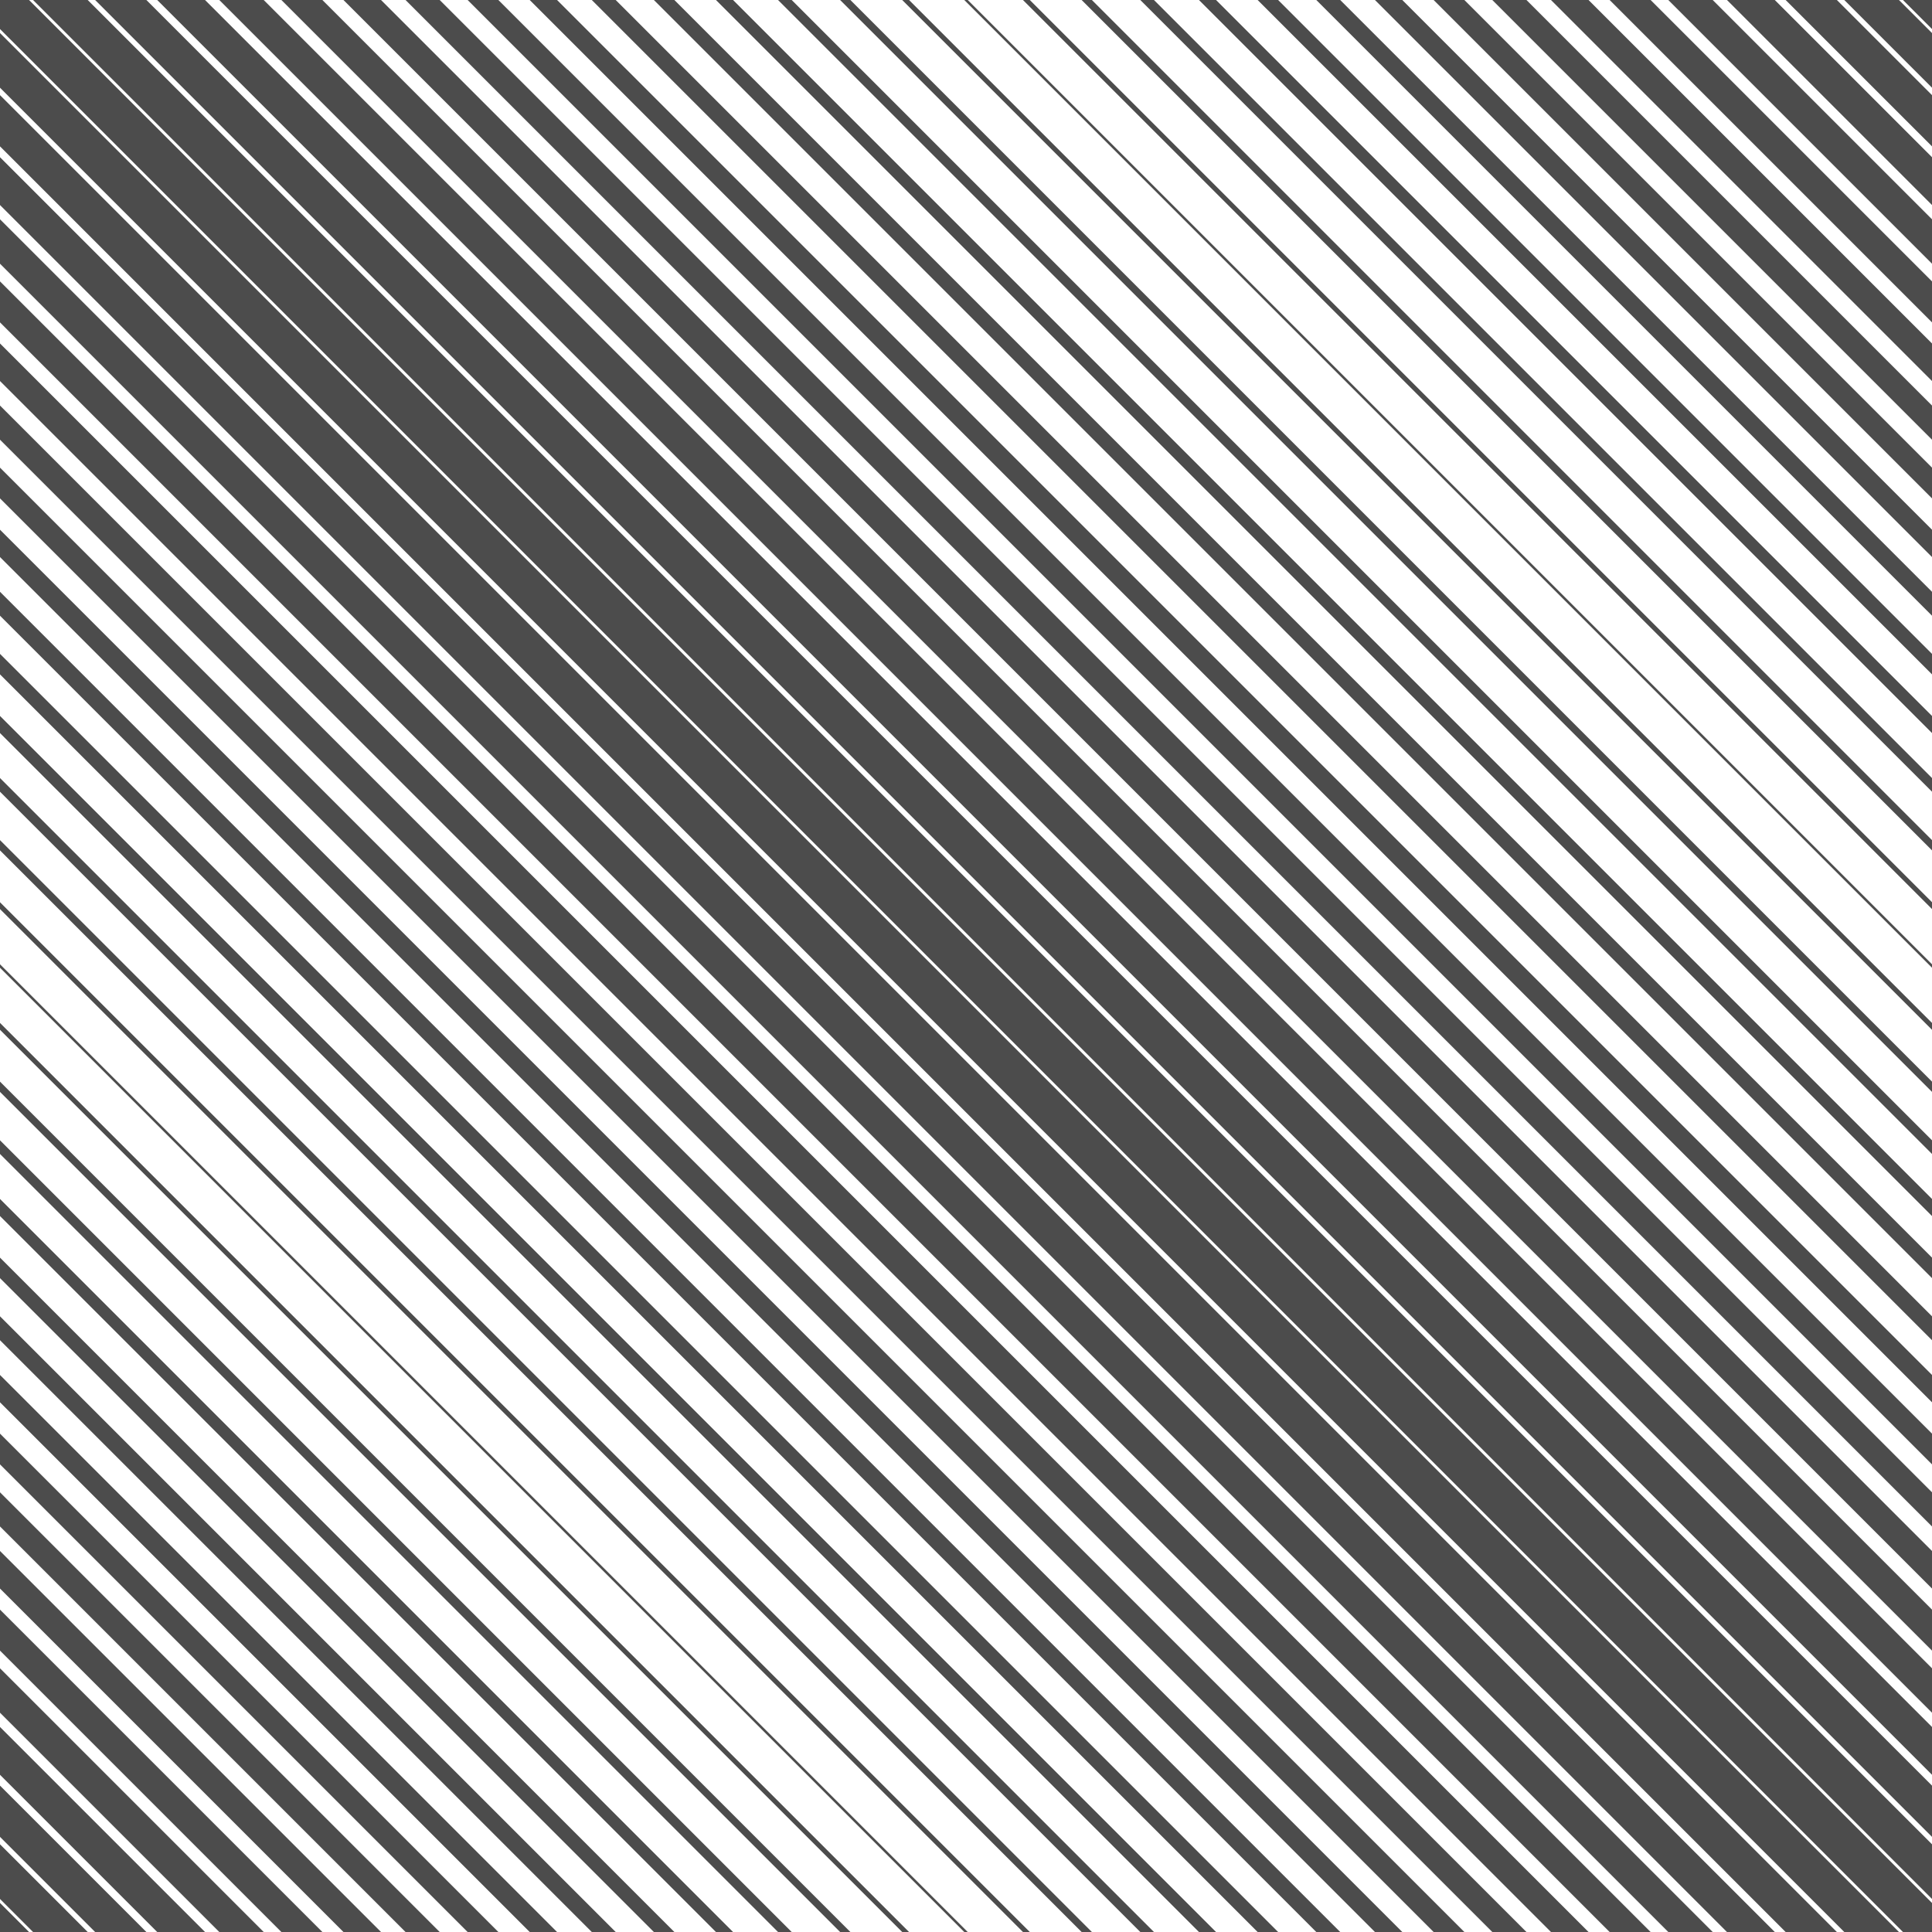 <svg xmlns="http://www.w3.org/2000/svg" xmlns:xlink="http://www.w3.org/1999/xlink" id="Layer_1" x="0px" y="0px" viewBox="0 0 2000 2000" style="enable-background:new 0 0 2000 2000;" xml:space="preserve">
<style type="text/css">
	.st0{fill:#A8A8A8;stroke:#4C4C4C;stroke-width:42.5;stroke-miterlimit:10;}
	.st1{fill:#A8A8A8;stroke:#4C4C4C;stroke-width:40;stroke-miterlimit:10;}
	.st2{fill:#A8A8A8;stroke:#4C4C4C;stroke-width:37.5;stroke-miterlimit:10;}
	.st3{fill:#A8A8A8;stroke:#4C4C4C;stroke-width:35;stroke-miterlimit:10;}
	.st4{fill:#A8A8A8;stroke:#4C4C4C;stroke-width:32.5;stroke-miterlimit:10;}
	.st5{fill:#A8A8A8;stroke:#4C4C4C;stroke-width:30;stroke-miterlimit:10;}
	.st6{fill:#A8A8A8;stroke:#4C4C4C;stroke-width:27.5;stroke-miterlimit:10;}
	.st7{fill:#A8A8A8;stroke:#4C4C4C;stroke-width:25;stroke-miterlimit:10;}
	.st8{fill:#A8A8A8;stroke:#4C4C4C;stroke-width:22.5;stroke-miterlimit:10;}
	.st9{fill:#A8A8A8;stroke:#4C4C4C;stroke-width:20;stroke-miterlimit:10;}
	.st10{fill:#A8A8A8;stroke:#4C4C4C;stroke-width:17.5;stroke-miterlimit:10;}
	.st11{fill:#A8A8A8;stroke:#4C4C4C;stroke-width:15;stroke-miterlimit:10;}
	.st12{fill:#A8A8A8;stroke:#4C4C4C;stroke-width:12.5;stroke-miterlimit:10;}
	.st13{fill:#A8A8A8;stroke:#4C4C4C;stroke-width:10;stroke-miterlimit:10;}
	.st14{fill:#A8A8A8;stroke:#4C4C4C;stroke-width:7.5;stroke-miterlimit:10;}
	.st15{fill:#A8A8A8;stroke:#4C4C4C;stroke-width:5;stroke-miterlimit:10;}
	.st16{fill:#A8A8A8;stroke:#4C4C4C;stroke-width:2.5;stroke-miterlimit:10;}
</style>
<g>
	<g>
		<line class="st0" x1="-20" y1="-20" x2="2020" y2="2020"/>
		<line class="st0" x1="-20" y1="1980" x2="2020" y2="4020"/>
		<line class="st0" x1="-20" y1="-2020" x2="2020" y2="20"/>
	</g>
	<g>
		<line class="st1" x1="-20" y1="1917.5" x2="2020" y2="3957.5"/>
		<line class="st1" x1="-20" y1="42.5" x2="2020" y2="2082.5"/>
		<line class="st1" x1="-20" y1="-82.5" x2="2020" y2="1957.5"/>
		<line class="st1" x1="-20" y1="-1957.5" x2="2020" y2="82.5"/>
	</g>
	<g>
		<line class="st2" x1="-20" y1="1855" x2="2020" y2="3895"/>
		<line class="st2" x1="-20" y1="105" x2="2020" y2="2145"/>
		<line class="st2" x1="-20" y1="-145" x2="2020" y2="1895"/>
		<line class="st2" x1="-20" y1="-1895" x2="2020" y2="145"/>
	</g>
	<g>
		<line class="st3" x1="-20" y1="167.5" x2="2020" y2="2207.5"/>
		<line class="st3" x1="-20" y1="1792.5" x2="2020" y2="3832.5"/>
		<line class="st3" x1="-20" y1="-1832.5" x2="2020" y2="207.5"/>
		<line class="st3" x1="-20" y1="-207.5" x2="2020" y2="1832.5"/>
	</g>
	<g>
		<line class="st4" x1="-20" y1="230" x2="2020" y2="2270"/>
		<line class="st4" x1="-20" y1="1730" x2="2020" y2="3770"/>
		<line class="st4" x1="-20" y1="-270" x2="2020" y2="1770"/>
		<line class="st4" x1="-20" y1="-1770" x2="2020" y2="270"/>
	</g>
	<g>
		<line class="st5" x1="-20" y1="1667.5" x2="2020" y2="3707.5"/>
		<line class="st5" x1="-20" y1="292.5" x2="2020" y2="2332.5"/>
		<line class="st5" x1="-20" y1="-332.5" x2="2020" y2="1707.5"/>
		<line class="st5" x1="-20" y1="-1707.5" x2="2020" y2="332.5"/>
	</g>
	<g>
		<line class="st6" x1="-20" y1="1605" x2="2020" y2="3645"/>
		<line class="st6" x1="-20" y1="355" x2="2020" y2="2395"/>
		<line class="st6" x1="-20" y1="-395" x2="2020" y2="1645"/>
		<line class="st6" x1="-20" y1="-1645" x2="2020" y2="395"/>
	</g>
	<g>
		<line class="st7" x1="-20" y1="417.5" x2="2020" y2="2457.5"/>
		<line class="st7" x1="-20" y1="1542.5" x2="2020" y2="3582.5"/>
		<line class="st7" x1="-20" y1="-1582.5" x2="2020" y2="457.5"/>
		<line class="st7" x1="-20" y1="-457.5" x2="2020" y2="1582.5"/>
	</g>
	<g>
		<line class="st8" x1="-20" y1="1480" x2="2020" y2="3520"/>
		<line class="st8" x1="-20" y1="480" x2="2020" y2="2520"/>
		<line class="st8" x1="-20" y1="-1520" x2="2020" y2="520"/>
		<line class="st8" x1="-20" y1="-520" x2="2020" y2="1520"/>
	</g>
	<g>
		<line class="st9" x1="-20" y1="1417.5" x2="2020" y2="3457.5"/>
		<line class="st9" x1="-20" y1="542.5" x2="2020" y2="2582.5"/>
		<line class="st9" x1="-20" y1="-582.5" x2="2020" y2="1457.5"/>
		<line class="st9" x1="-20" y1="-1457.5" x2="2020" y2="582.5"/>
	</g>
	<g>
		<line class="st10" x1="-20" y1="605" x2="2020" y2="2645"/>
		<line class="st10" x1="-20" y1="1355" x2="2020" y2="3395"/>
		<line class="st10" x1="-20" y1="-1395" x2="2020" y2="645"/>
		<line class="st10" x1="-20" y1="-645" x2="2020" y2="1395"/>
	</g>
	<g>
		<line class="st11" x1="-20" y1="667.5" x2="2020" y2="2707.5"/>
		<line class="st11" x1="-20" y1="1292.5" x2="2020" y2="3332.5"/>
		<line class="st11" x1="-20" y1="-1332.5" x2="2020" y2="707.5"/>
		<line class="st11" x1="-20" y1="-707.5" x2="2020" y2="1332.5"/>
	</g>
	<g>
		<line class="st12" x1="-20" y1="730" x2="2020" y2="2770"/>
		<line class="st12" x1="-20" y1="1230" x2="2020" y2="3270"/>
		<line class="st12" x1="-20" y1="-770" x2="2020" y2="1270"/>
		<line class="st12" x1="-20" y1="-1270" x2="2020" y2="770"/>
	</g>
	<g>
		<line class="st13" x1="-20" y1="1167.5" x2="2020" y2="3207.5"/>
		<line class="st13" x1="-20" y1="792.5" x2="2020" y2="2832.5"/>
		<line class="st13" x1="-20" y1="-832.5" x2="2020" y2="1207.5"/>
		<line class="st13" x1="-20" y1="-1207.5" x2="2020" y2="832.5"/>
	</g>
	<g>
		<line class="st14" x1="-20" y1="855" x2="2020" y2="2895"/>
		<line class="st14" x1="-20" y1="1105" x2="2020" y2="3145"/>
		<line class="st14" x1="-20" y1="-1145" x2="2020" y2="895"/>
		<line class="st14" x1="-20" y1="-895" x2="2020" y2="1145"/>
	</g>
	<g>
		<line class="st15" x1="-20" y1="917.5" x2="2020" y2="2957.5"/>
		<line class="st15" x1="-20" y1="1042.5" x2="2020" y2="3082.5"/>
		<line class="st15" x1="-20" y1="-1082.5" x2="2020" y2="957.5"/>
		<line class="st15" x1="-20" y1="-957.5" x2="2020" y2="1082.5"/>
	</g>
	<g>
		<line class="st16" x1="-20" y1="980" x2="2020" y2="3020"/>
		<line class="st16" x1="-20" y1="-1020" x2="2020" y2="1020"/>
	</g>
</g>
</svg>